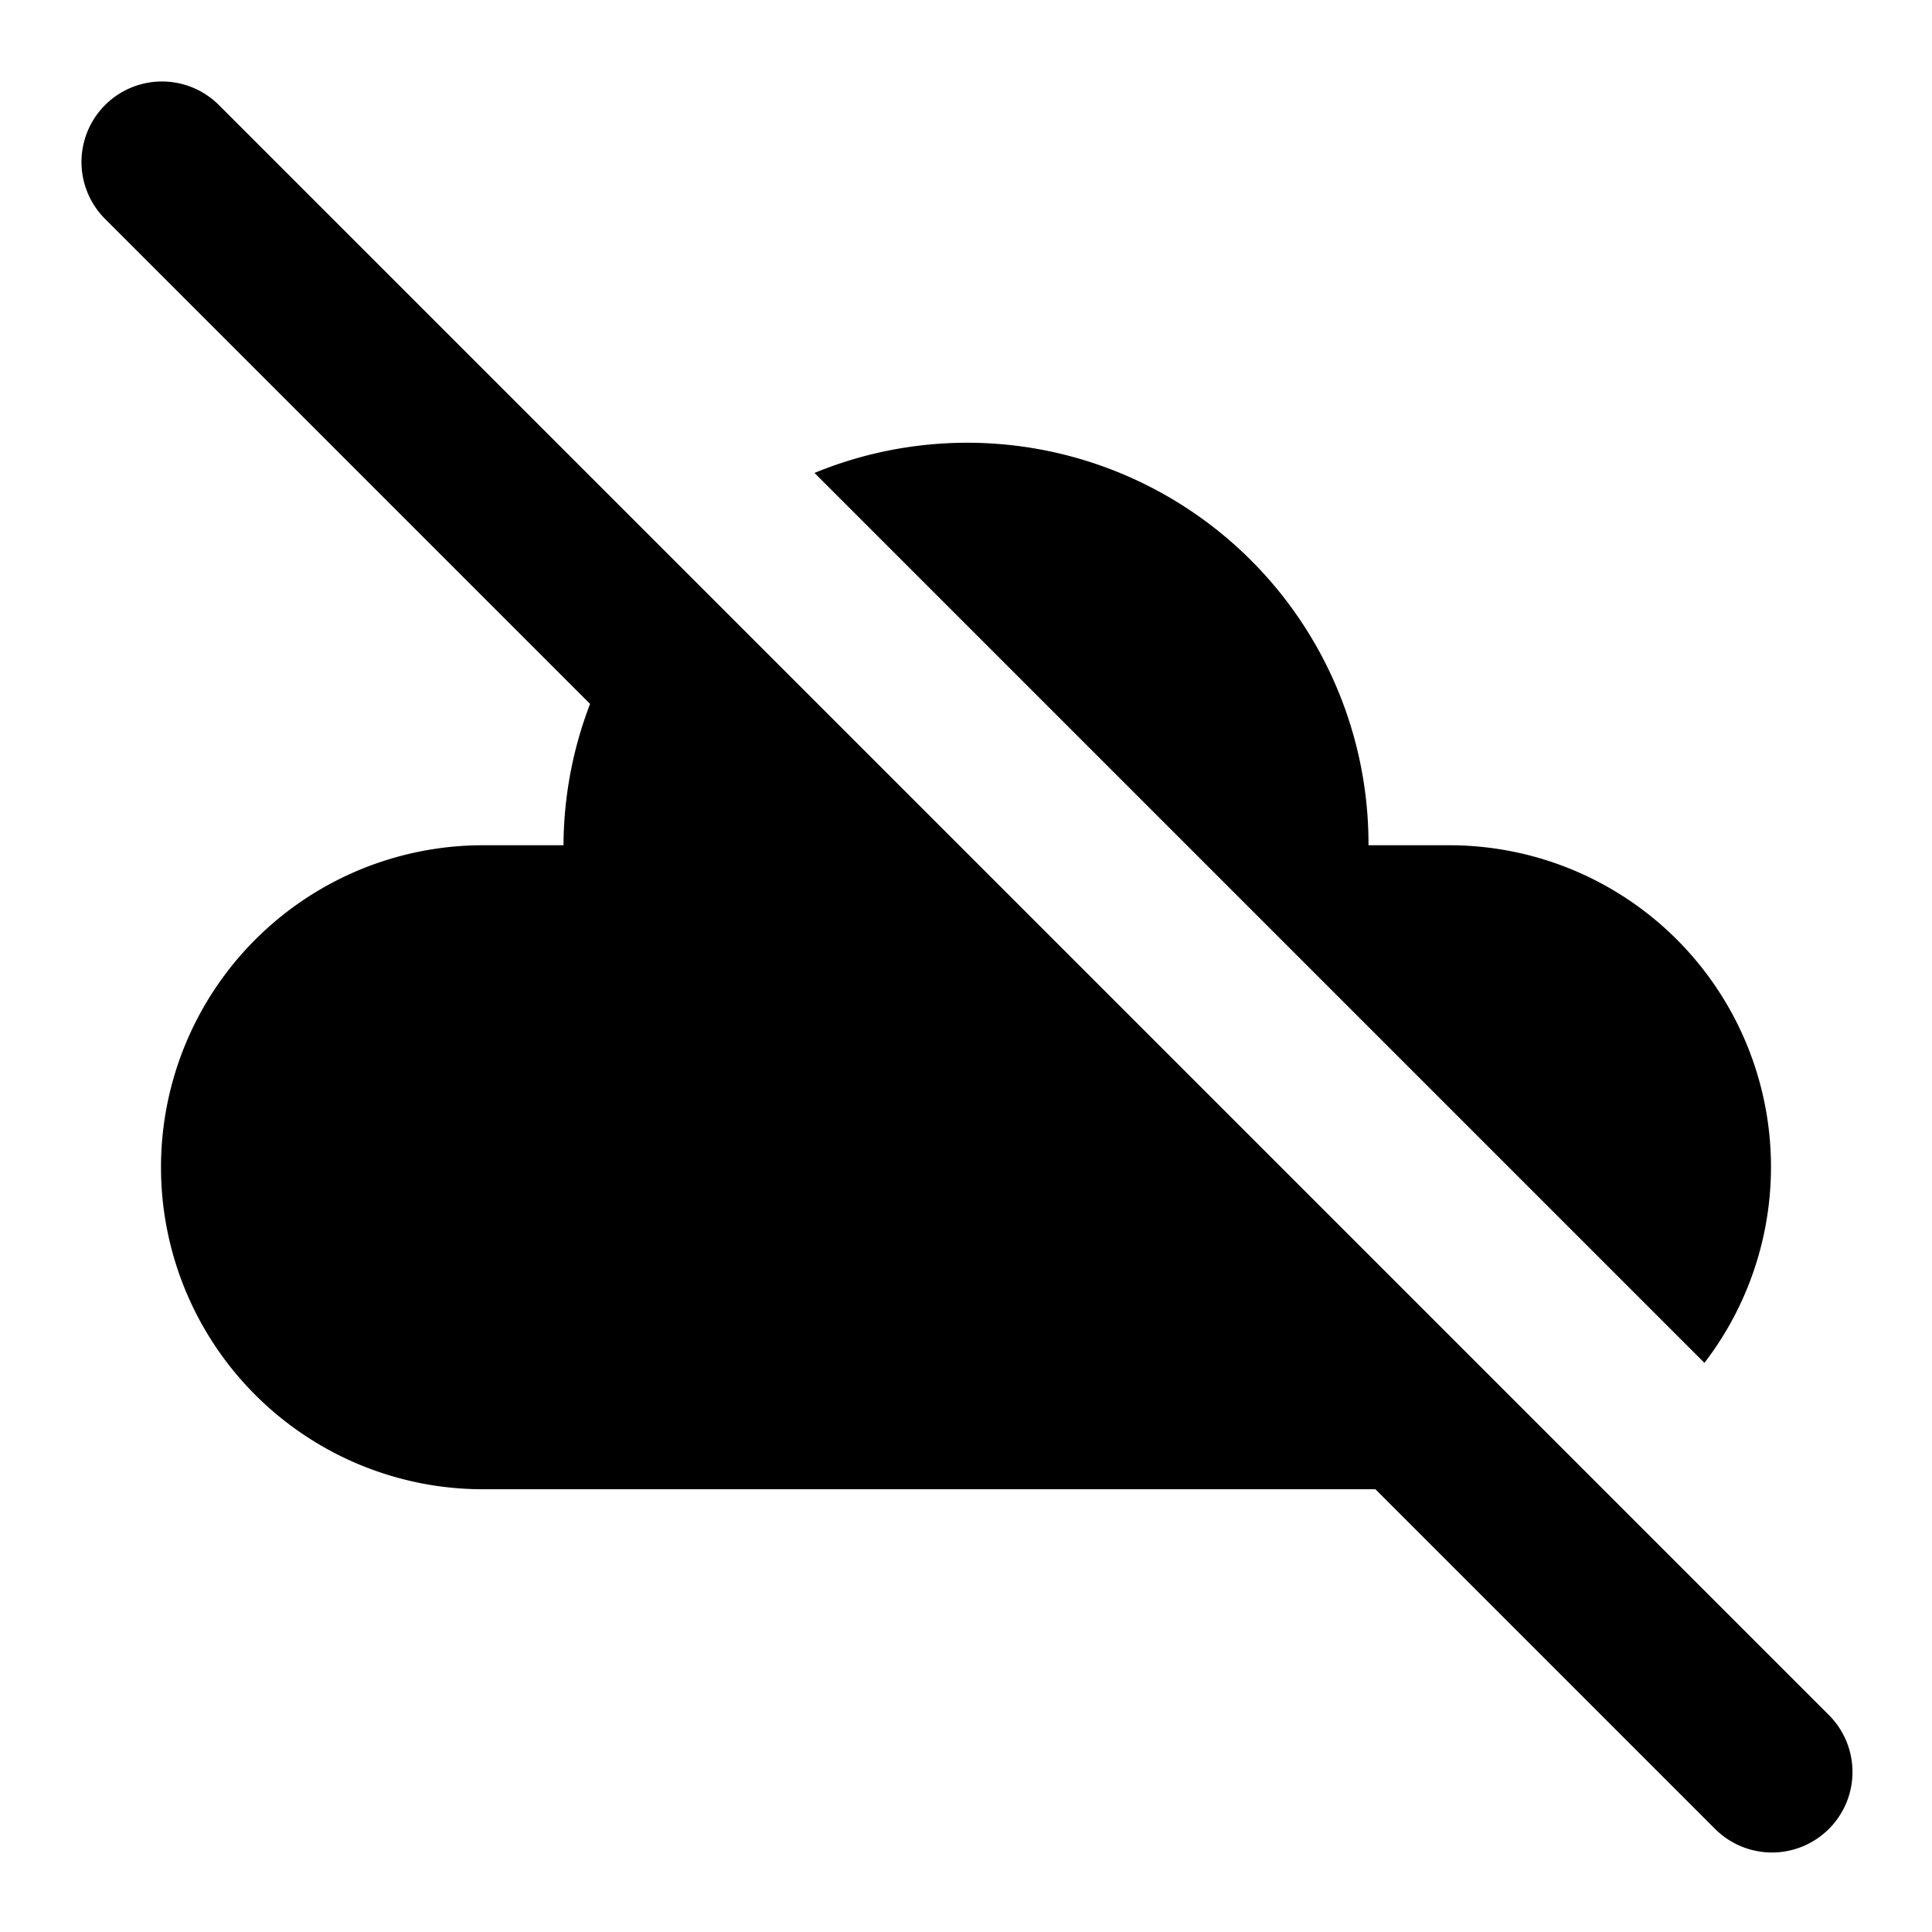 <svg xmlns="http://www.w3.org/2000/svg" width="24" height="24" viewBox="0 0 24 24" id="cloud-center"><path d="M22.707,21.293a1,1,0,1,1-1.414,1.414L17.086,18.5H6a4,4,0,0,1,0-8H7a4.966,4.966,0,0,1,.33-1.756L1.293,2.707A1,1,0,0,1,2.707,1.293ZM17,10.5a4.985,4.985,0,0,0-6.882-4.625L21.173,16.93A3.996,3.996,0,0,0,18,10.5Z"></path></svg>